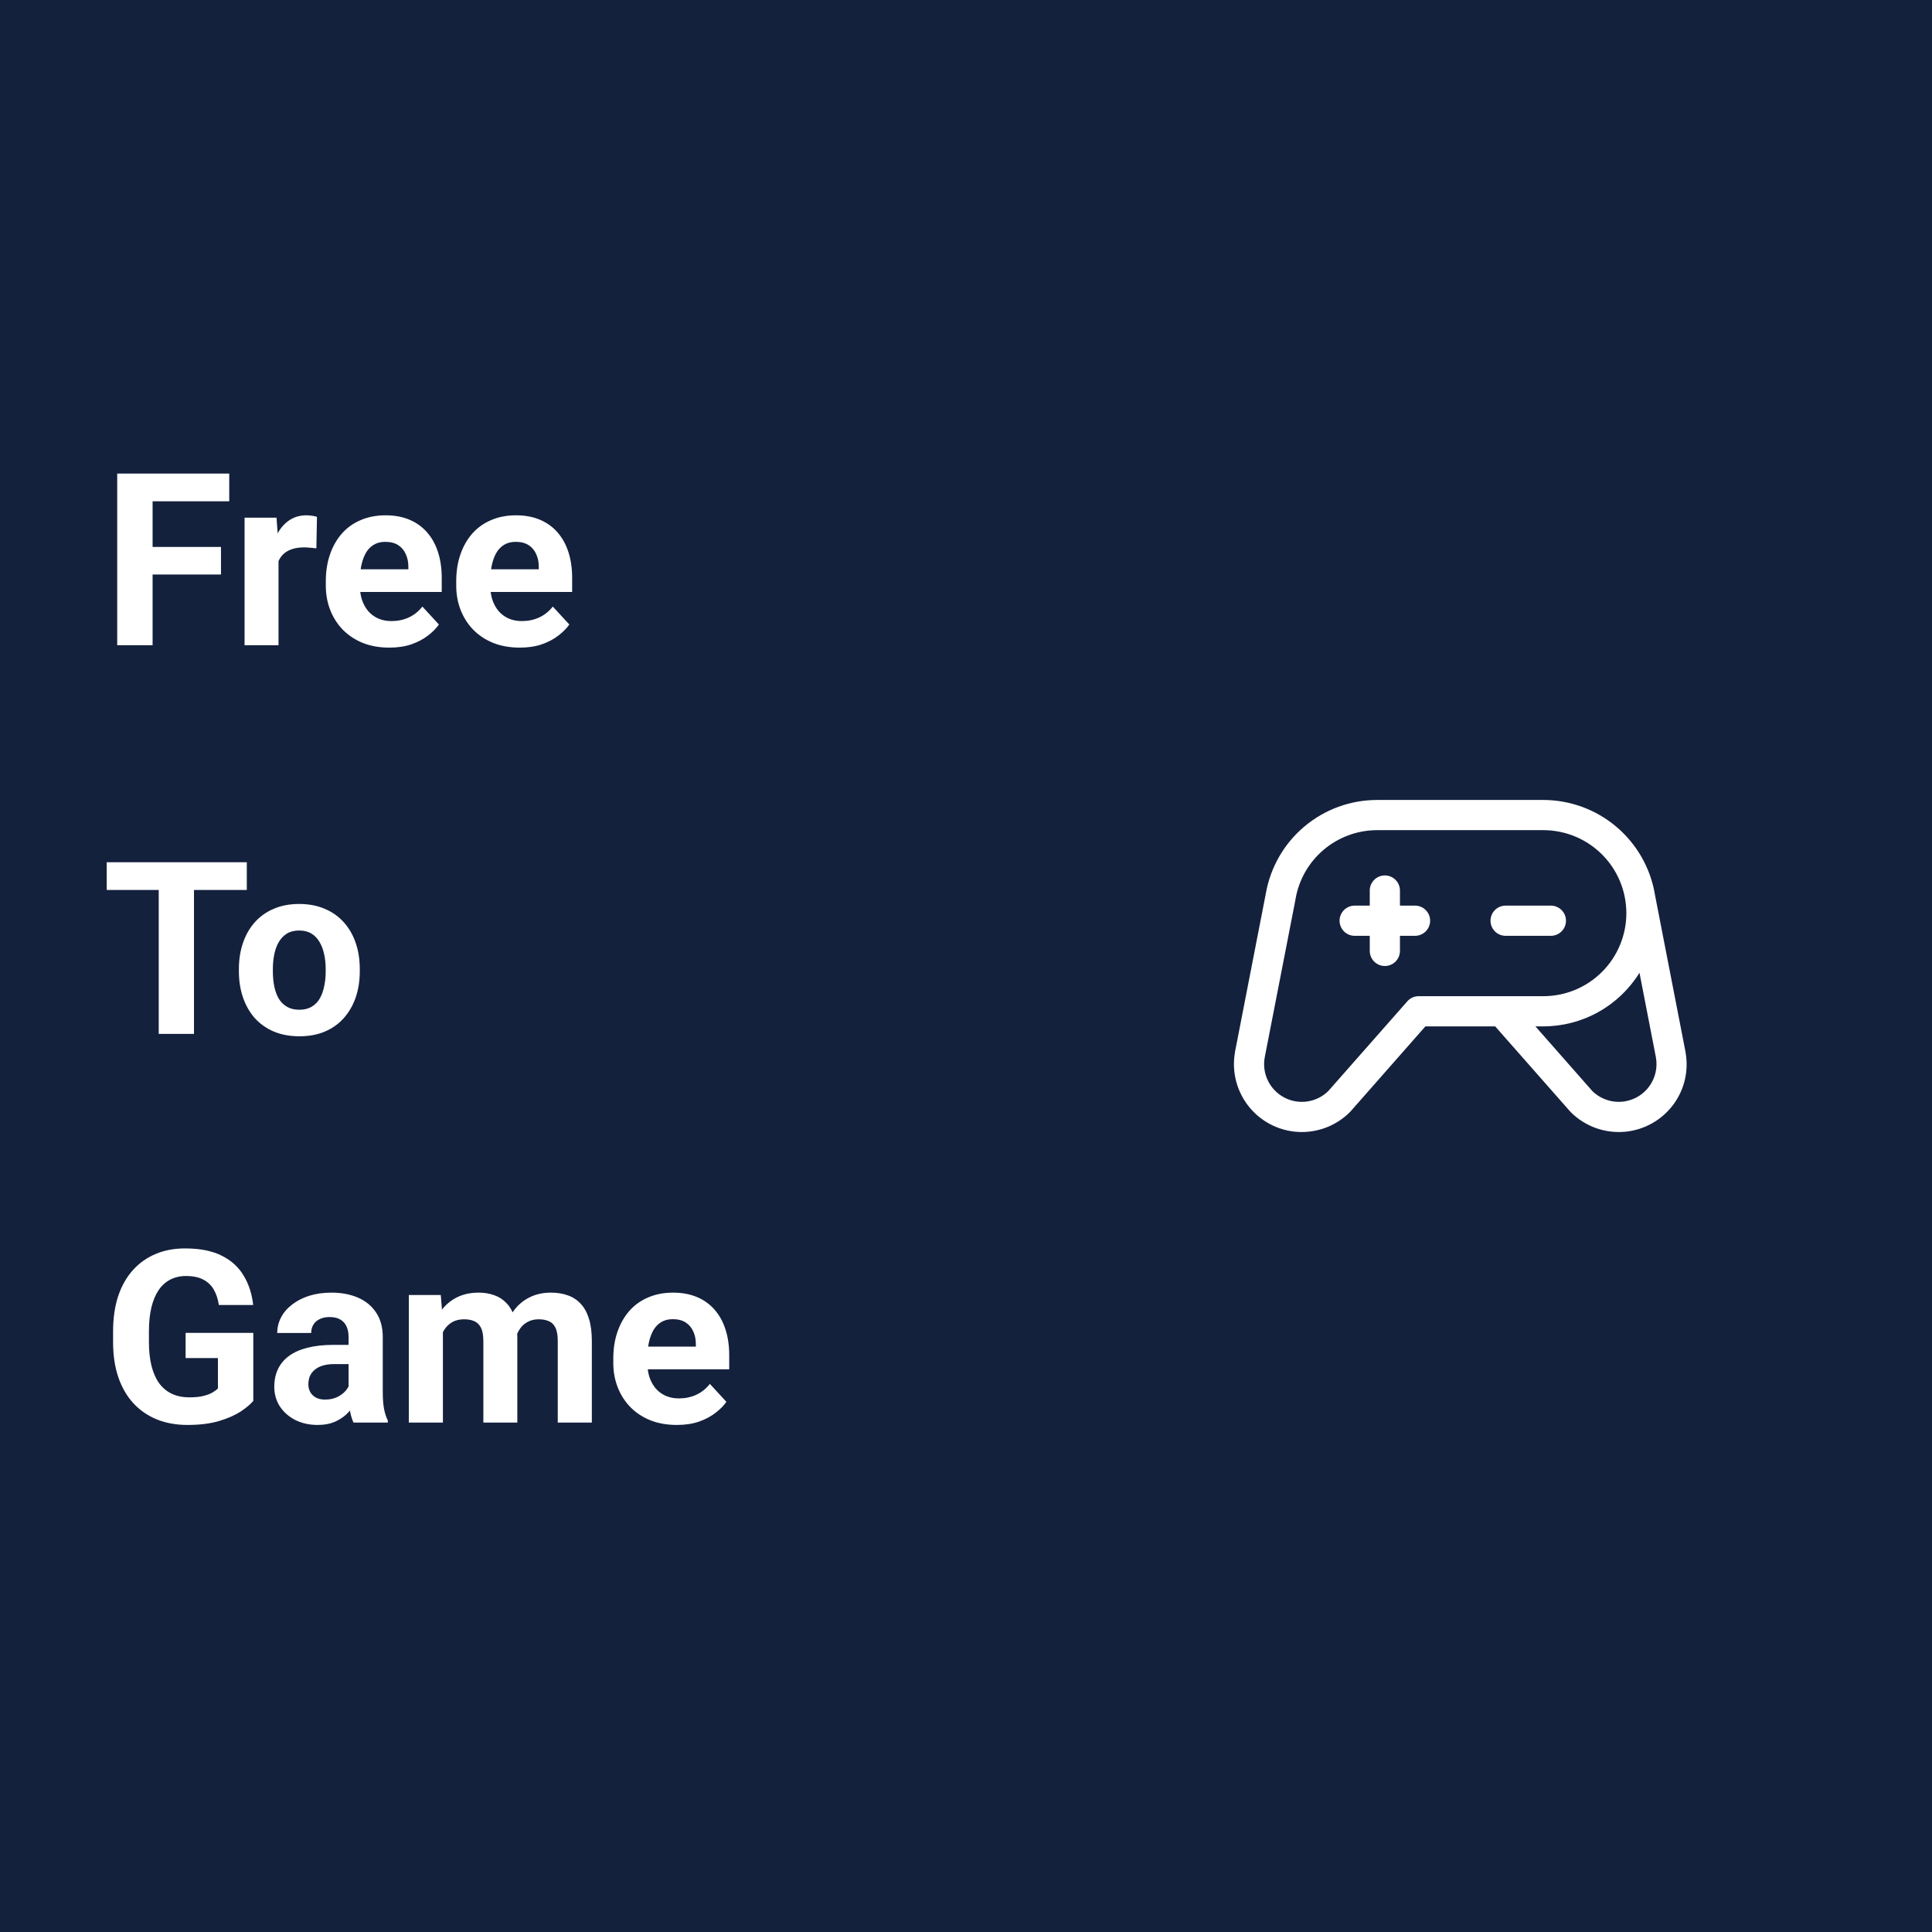 <svg width="512" height="512" viewBox="0 0 512 512" fill="none" xmlns="http://www.w3.org/2000/svg">
<rect width="512" height="512" fill="#14213D"/>
<path d="M40.438 125.5V171H31.062V125.5H40.438ZM58.562 144.938V152.25H37.875V144.938H58.562ZM60.75 125.5V132.844H37.875V125.5H60.75ZM73.812 144.562V171H64.812V137.188H73.281L73.812 144.562ZM84 136.969L83.844 145.312C83.406 145.25 82.875 145.198 82.25 145.156C81.646 145.094 81.094 145.062 80.594 145.062C79.323 145.062 78.219 145.229 77.281 145.562C76.365 145.875 75.594 146.344 74.969 146.969C74.365 147.594 73.906 148.354 73.594 149.25C73.302 150.146 73.135 151.167 73.094 152.312L71.281 151.75C71.281 149.562 71.5 147.552 71.938 145.719C72.375 143.865 73.01 142.25 73.844 140.875C74.698 139.5 75.74 138.438 76.969 137.688C78.198 136.938 79.604 136.562 81.188 136.562C81.688 136.562 82.198 136.604 82.719 136.688C83.24 136.75 83.667 136.844 84 136.969ZM103.188 171.625C100.562 171.625 98.208 171.208 96.125 170.375C94.042 169.521 92.271 168.344 90.812 166.844C89.375 165.344 88.271 163.604 87.5 161.625C86.729 159.625 86.344 157.5 86.344 155.25V154C86.344 151.438 86.708 149.094 87.438 146.969C88.167 144.844 89.208 143 90.562 141.438C91.938 139.875 93.604 138.677 95.562 137.844C97.521 136.99 99.729 136.562 102.188 136.562C104.583 136.562 106.708 136.958 108.562 137.75C110.417 138.542 111.969 139.667 113.219 141.125C114.49 142.583 115.448 144.333 116.094 146.375C116.74 148.396 117.062 150.646 117.062 153.125V156.875H90.188V150.875H108.219V150.188C108.219 148.938 107.99 147.823 107.531 146.844C107.094 145.844 106.427 145.052 105.531 144.469C104.635 143.885 103.49 143.594 102.094 143.594C100.906 143.594 99.885 143.854 99.031 144.375C98.177 144.896 97.479 145.625 96.938 146.562C96.417 147.5 96.021 148.604 95.75 149.875C95.5 151.125 95.375 152.5 95.375 154V155.25C95.375 156.604 95.562 157.854 95.938 159C96.333 160.146 96.885 161.135 97.594 161.969C98.323 162.802 99.198 163.448 100.219 163.906C101.26 164.365 102.438 164.594 103.75 164.594C105.375 164.594 106.885 164.281 108.281 163.656C109.698 163.01 110.917 162.042 111.938 160.75L116.312 165.5C115.604 166.521 114.635 167.5 113.406 168.438C112.198 169.375 110.74 170.146 109.031 170.75C107.323 171.333 105.375 171.625 103.188 171.625ZM137.75 171.625C135.125 171.625 132.771 171.208 130.688 170.375C128.604 169.521 126.833 168.344 125.375 166.844C123.938 165.344 122.833 163.604 122.062 161.625C121.292 159.625 120.906 157.5 120.906 155.25V154C120.906 151.438 121.271 149.094 122 146.969C122.729 144.844 123.771 143 125.125 141.438C126.5 139.875 128.167 138.677 130.125 137.844C132.083 136.99 134.292 136.562 136.75 136.562C139.146 136.562 141.271 136.958 143.125 137.75C144.979 138.542 146.531 139.667 147.781 141.125C149.052 142.583 150.01 144.333 150.656 146.375C151.302 148.396 151.625 150.646 151.625 153.125V156.875H124.75V150.875H142.781V150.188C142.781 148.938 142.552 147.823 142.094 146.844C141.656 145.844 140.99 145.052 140.094 144.469C139.198 143.885 138.052 143.594 136.656 143.594C135.469 143.594 134.448 143.854 133.594 144.375C132.74 144.896 132.042 145.625 131.5 146.562C130.979 147.5 130.583 148.604 130.312 149.875C130.062 151.125 129.938 152.5 129.938 154V155.25C129.938 156.604 130.125 157.854 130.5 159C130.896 160.146 131.448 161.135 132.156 161.969C132.885 162.802 133.76 163.448 134.781 163.906C135.823 164.365 137 164.594 138.312 164.594C139.938 164.594 141.448 164.281 142.844 163.656C144.26 163.01 145.479 162.042 146.5 160.75L150.875 165.5C150.167 166.521 149.198 167.5 147.969 168.438C146.76 169.375 145.302 170.146 143.594 170.75C141.885 171.333 139.938 171.625 137.75 171.625Z" fill="white"/>
<path d="M51.406 228.5V274H42.062V228.5H51.406ZM65.406 228.5V235.844H28.281V228.5H65.406ZM63.312 257.438V256.781C63.312 254.302 63.667 252.021 64.375 249.938C65.083 247.833 66.115 246.01 67.469 244.469C68.823 242.927 70.49 241.729 72.469 240.875C74.448 240 76.719 239.562 79.281 239.562C81.844 239.562 84.125 240 86.125 240.875C88.125 241.729 89.802 242.927 91.156 244.469C92.531 246.01 93.573 247.833 94.281 249.938C94.99 252.021 95.344 254.302 95.344 256.781V257.438C95.344 259.896 94.99 262.177 94.281 264.281C93.573 266.365 92.531 268.188 91.156 269.75C89.802 271.292 88.135 272.49 86.156 273.344C84.177 274.198 81.906 274.625 79.344 274.625C76.781 274.625 74.5 274.198 72.5 273.344C70.521 272.49 68.844 271.292 67.469 269.75C66.115 268.188 65.083 266.365 64.375 264.281C63.667 262.177 63.312 259.896 63.312 257.438ZM72.312 256.781V257.438C72.312 258.854 72.438 260.177 72.688 261.406C72.938 262.635 73.333 263.719 73.875 264.656C74.438 265.573 75.167 266.292 76.062 266.812C76.958 267.333 78.052 267.594 79.344 267.594C80.594 267.594 81.667 267.333 82.562 266.812C83.458 266.292 84.177 265.573 84.719 264.656C85.26 263.719 85.656 262.635 85.906 261.406C86.177 260.177 86.312 258.854 86.312 257.438V256.781C86.312 255.406 86.177 254.115 85.906 252.906C85.656 251.677 85.25 250.594 84.688 249.656C84.146 248.698 83.427 247.948 82.531 247.406C81.635 246.865 80.552 246.594 79.281 246.594C78.01 246.594 76.927 246.865 76.031 247.406C75.156 247.948 74.438 248.698 73.875 249.656C73.333 250.594 72.938 251.677 72.688 252.906C72.438 254.115 72.312 255.406 72.312 256.781Z" fill="white"/>
<path d="M67.125 353.219V371.25C66.417 372.104 65.323 373.031 63.844 374.031C62.365 375.01 60.458 375.854 58.125 376.562C55.792 377.271 52.969 377.625 49.656 377.625C46.719 377.625 44.042 377.146 41.625 376.188C39.208 375.208 37.125 373.781 35.375 371.906C33.646 370.031 32.312 367.74 31.375 365.031C30.438 362.302 29.969 359.188 29.969 355.688V352.844C29.969 349.344 30.417 346.229 31.312 343.5C32.229 340.771 33.531 338.469 35.219 336.594C36.906 334.719 38.917 333.292 41.25 332.312C43.583 331.333 46.177 330.844 49.031 330.844C52.99 330.844 56.24 331.49 58.781 332.781C61.323 334.052 63.26 335.823 64.594 338.094C65.948 340.344 66.781 342.927 67.094 345.844H58C57.771 344.302 57.333 342.958 56.688 341.812C56.042 340.667 55.115 339.771 53.906 339.125C52.719 338.479 51.177 338.156 49.281 338.156C47.719 338.156 46.323 338.479 45.094 339.125C43.885 339.75 42.865 340.677 42.031 341.906C41.198 343.135 40.562 344.656 40.125 346.469C39.688 348.281 39.469 350.385 39.469 352.781V355.688C39.469 358.062 39.698 360.167 40.156 362C40.615 363.812 41.292 365.344 42.188 366.594C43.104 367.823 44.229 368.75 45.562 369.375C46.896 370 48.448 370.312 50.219 370.312C51.698 370.312 52.927 370.188 53.906 369.938C54.906 369.688 55.708 369.385 56.312 369.031C56.938 368.656 57.417 368.302 57.75 367.969V359.906H49.188V353.219H67.125ZM92.375 369.375V354.312C92.375 353.229 92.198 352.302 91.844 351.531C91.49 350.74 90.938 350.125 90.188 349.688C89.458 349.25 88.51 349.031 87.344 349.031C86.344 349.031 85.479 349.208 84.75 349.562C84.021 349.896 83.458 350.385 83.062 351.031C82.667 351.656 82.469 352.396 82.469 353.25H73.469C73.469 351.812 73.802 350.448 74.469 349.156C75.135 347.865 76.104 346.729 77.375 345.75C78.646 344.75 80.156 343.969 81.906 343.406C83.677 342.844 85.656 342.562 87.844 342.562C90.469 342.562 92.802 343 94.844 343.875C96.885 344.75 98.49 346.062 99.656 347.812C100.844 349.562 101.438 351.75 101.438 354.375V368.844C101.438 370.698 101.552 372.219 101.781 373.406C102.01 374.573 102.344 375.594 102.781 376.469V377H93.688C93.25 376.083 92.917 374.938 92.688 373.562C92.479 372.167 92.375 370.771 92.375 369.375ZM93.562 356.406L93.625 361.5H88.594C87.406 361.5 86.375 361.635 85.5 361.906C84.625 362.177 83.906 362.562 83.344 363.062C82.781 363.542 82.365 364.104 82.094 364.75C81.844 365.396 81.719 366.104 81.719 366.875C81.719 367.646 81.896 368.344 82.25 368.969C82.604 369.573 83.115 370.052 83.781 370.406C84.448 370.74 85.229 370.906 86.125 370.906C87.479 370.906 88.656 370.635 89.656 370.094C90.656 369.552 91.427 368.885 91.969 368.094C92.531 367.302 92.823 366.552 92.844 365.844L95.219 369.656C94.885 370.51 94.427 371.396 93.844 372.312C93.281 373.229 92.562 374.094 91.688 374.906C90.812 375.698 89.76 376.354 88.531 376.875C87.302 377.375 85.844 377.625 84.156 377.625C82.01 377.625 80.062 377.198 78.312 376.344C76.583 375.469 75.208 374.271 74.188 372.75C73.188 371.208 72.688 369.458 72.688 367.5C72.688 365.729 73.021 364.156 73.688 362.781C74.354 361.406 75.333 360.25 76.625 359.312C77.938 358.354 79.573 357.635 81.531 357.156C83.49 356.656 85.76 356.406 88.344 356.406H93.562ZM117.375 350.188V377H108.344V343.188H116.812L117.375 350.188ZM116.125 358.906H113.625C113.625 356.552 113.906 354.385 114.469 352.406C115.052 350.406 115.896 348.677 117 347.219C118.125 345.74 119.51 344.594 121.156 343.781C122.802 342.969 124.708 342.562 126.875 342.562C128.375 342.562 129.75 342.792 131 343.25C132.25 343.688 133.323 344.385 134.219 345.344C135.135 346.281 135.844 347.51 136.344 349.031C136.844 350.531 137.094 352.333 137.094 354.438V377H128.094V355.438C128.094 353.896 127.885 352.708 127.469 351.875C127.052 351.042 126.458 350.458 125.688 350.125C124.938 349.792 124.031 349.625 122.969 349.625C121.802 349.625 120.781 349.865 119.906 350.344C119.052 350.823 118.344 351.49 117.781 352.344C117.219 353.177 116.802 354.156 116.531 355.281C116.26 356.406 116.125 357.615 116.125 358.906ZM136.25 357.875L133.031 358.281C133.031 356.073 133.302 354.021 133.844 352.125C134.406 350.229 135.229 348.562 136.312 347.125C137.417 345.688 138.781 344.573 140.406 343.781C142.031 342.969 143.906 342.562 146.031 342.562C147.656 342.562 149.135 342.802 150.469 343.281C151.802 343.74 152.938 344.479 153.875 345.5C154.833 346.5 155.562 347.812 156.062 349.438C156.583 351.062 156.844 353.052 156.844 355.406V377H147.812V355.406C147.812 353.844 147.604 352.656 147.188 351.844C146.792 351.01 146.208 350.438 145.438 350.125C144.688 349.792 143.792 349.625 142.75 349.625C141.667 349.625 140.719 349.844 139.906 350.281C139.094 350.698 138.417 351.281 137.875 352.031C137.333 352.781 136.927 353.656 136.656 354.656C136.385 355.635 136.25 356.708 136.25 357.875ZM179.375 377.625C176.75 377.625 174.396 377.208 172.312 376.375C170.229 375.521 168.458 374.344 167 372.844C165.562 371.344 164.458 369.604 163.688 367.625C162.917 365.625 162.531 363.5 162.531 361.25V360C162.531 357.438 162.896 355.094 163.625 352.969C164.354 350.844 165.396 349 166.75 347.438C168.125 345.875 169.792 344.677 171.75 343.844C173.708 342.99 175.917 342.562 178.375 342.562C180.771 342.562 182.896 342.958 184.75 343.75C186.604 344.542 188.156 345.667 189.406 347.125C190.677 348.583 191.635 350.333 192.281 352.375C192.927 354.396 193.25 356.646 193.25 359.125V362.875H166.375V356.875H184.406V356.188C184.406 354.938 184.177 353.823 183.719 352.844C183.281 351.844 182.615 351.052 181.719 350.469C180.823 349.885 179.677 349.594 178.281 349.594C177.094 349.594 176.073 349.854 175.219 350.375C174.365 350.896 173.667 351.625 173.125 352.562C172.604 353.5 172.208 354.604 171.938 355.875C171.688 357.125 171.562 358.5 171.562 360V361.25C171.562 362.604 171.75 363.854 172.125 365C172.521 366.146 173.073 367.135 173.781 367.969C174.51 368.802 175.385 369.448 176.406 369.906C177.448 370.365 178.625 370.594 179.938 370.594C181.562 370.594 183.073 370.281 184.469 369.656C185.885 369.01 187.104 368.042 188.125 366.75L192.5 371.5C191.792 372.521 190.823 373.5 189.594 374.438C188.385 375.375 186.927 376.146 185.219 376.75C183.51 377.333 181.562 377.625 179.375 377.625Z" fill="white"/>
<path d="M411 248H399C397.939 248 396.922 247.579 396.172 246.828C395.421 246.078 395 245.061 395 244C395 242.939 395.421 241.922 396.172 241.172C396.922 240.421 397.939 240 399 240H411C412.061 240 413.078 240.421 413.828 241.172C414.579 241.922 415 242.939 415 244C415 245.061 414.579 246.078 413.828 246.828C413.078 247.579 412.061 248 411 248ZM375 240H371V236C371 234.939 370.579 233.922 369.828 233.172C369.078 232.421 368.061 232 367 232C365.939 232 364.922 232.421 364.172 233.172C363.421 233.922 363 234.939 363 236V240H359C357.939 240 356.922 240.421 356.172 241.172C355.421 241.922 355 242.939 355 244C355 245.061 355.421 246.078 356.172 246.828C356.922 247.579 357.939 248 359 248H363V252C363 253.061 363.421 254.078 364.172 254.828C364.922 255.579 365.939 256 367 256C368.061 256 369.078 255.579 369.828 254.828C370.579 254.078 371 253.061 371 252V248H375C376.061 248 377.078 247.579 377.828 246.828C378.579 246.078 379 245.061 379 244C379 242.939 378.579 241.922 377.828 241.172C377.078 240.421 376.061 240 375 240ZM443.74 292.325C442.233 294.478 440.272 296.274 437.996 297.588C435.72 298.902 433.184 299.702 430.566 299.931C427.948 300.161 425.311 299.814 422.841 298.915C420.372 298.017 418.129 296.588 416.27 294.73C416.21 294.67 416.15 294.61 416.095 294.545L396.24 272H377.74L357.905 294.545L357.73 294.73C354.351 298.102 349.774 299.997 345 300C342.372 299.999 339.777 299.423 337.395 298.312C335.014 297.2 332.905 295.581 331.216 293.568C329.527 291.555 328.3 289.196 327.62 286.658C326.94 284.119 326.824 281.463 327.28 278.875C327.278 278.852 327.278 278.828 327.28 278.805L335.465 236.76C336.683 229.825 340.306 223.542 345.698 219.014C351.089 214.485 357.904 212.002 364.945 212H409C416.02 212.011 422.814 214.48 428.202 218.979C433.591 223.477 437.235 229.72 438.5 236.625C438.5 236.655 438.5 236.685 438.5 236.715L446.685 278.8C446.687 278.823 446.687 278.847 446.685 278.87C447.109 281.196 447.066 283.583 446.561 285.893C446.055 288.202 445.097 290.389 443.74 292.325ZM409 264C414.835 264 420.431 261.682 424.556 257.556C428.682 253.431 431 247.835 431 242C431 236.165 428.682 230.569 424.556 226.444C420.431 222.318 414.835 220 409 220H364.945C359.78 220.005 354.782 221.831 350.83 225.157C346.878 228.483 344.226 233.096 343.34 238.185V238.25L335.15 280.295C334.788 282.379 335.096 284.525 336.031 286.423C336.965 288.321 338.478 289.874 340.351 290.858C342.223 291.842 344.36 292.207 346.453 291.9C348.547 291.593 350.489 290.63 352 289.15L372.96 265.355C373.335 264.929 373.797 264.588 374.314 264.355C374.831 264.121 375.392 264 375.96 264H409ZM438.85 280.295L434.48 257.795C431.792 262.135 428.042 265.717 423.583 268.203C419.124 270.689 414.105 271.996 409 272H406.9L422 289.155C423.139 290.262 424.523 291.084 426.041 291.552C427.558 292.021 429.165 292.123 430.73 291.85C433.336 291.39 435.654 289.915 437.175 287.749C438.696 285.583 439.297 282.903 438.845 280.295H438.85Z" fill="white"/>
</svg>
